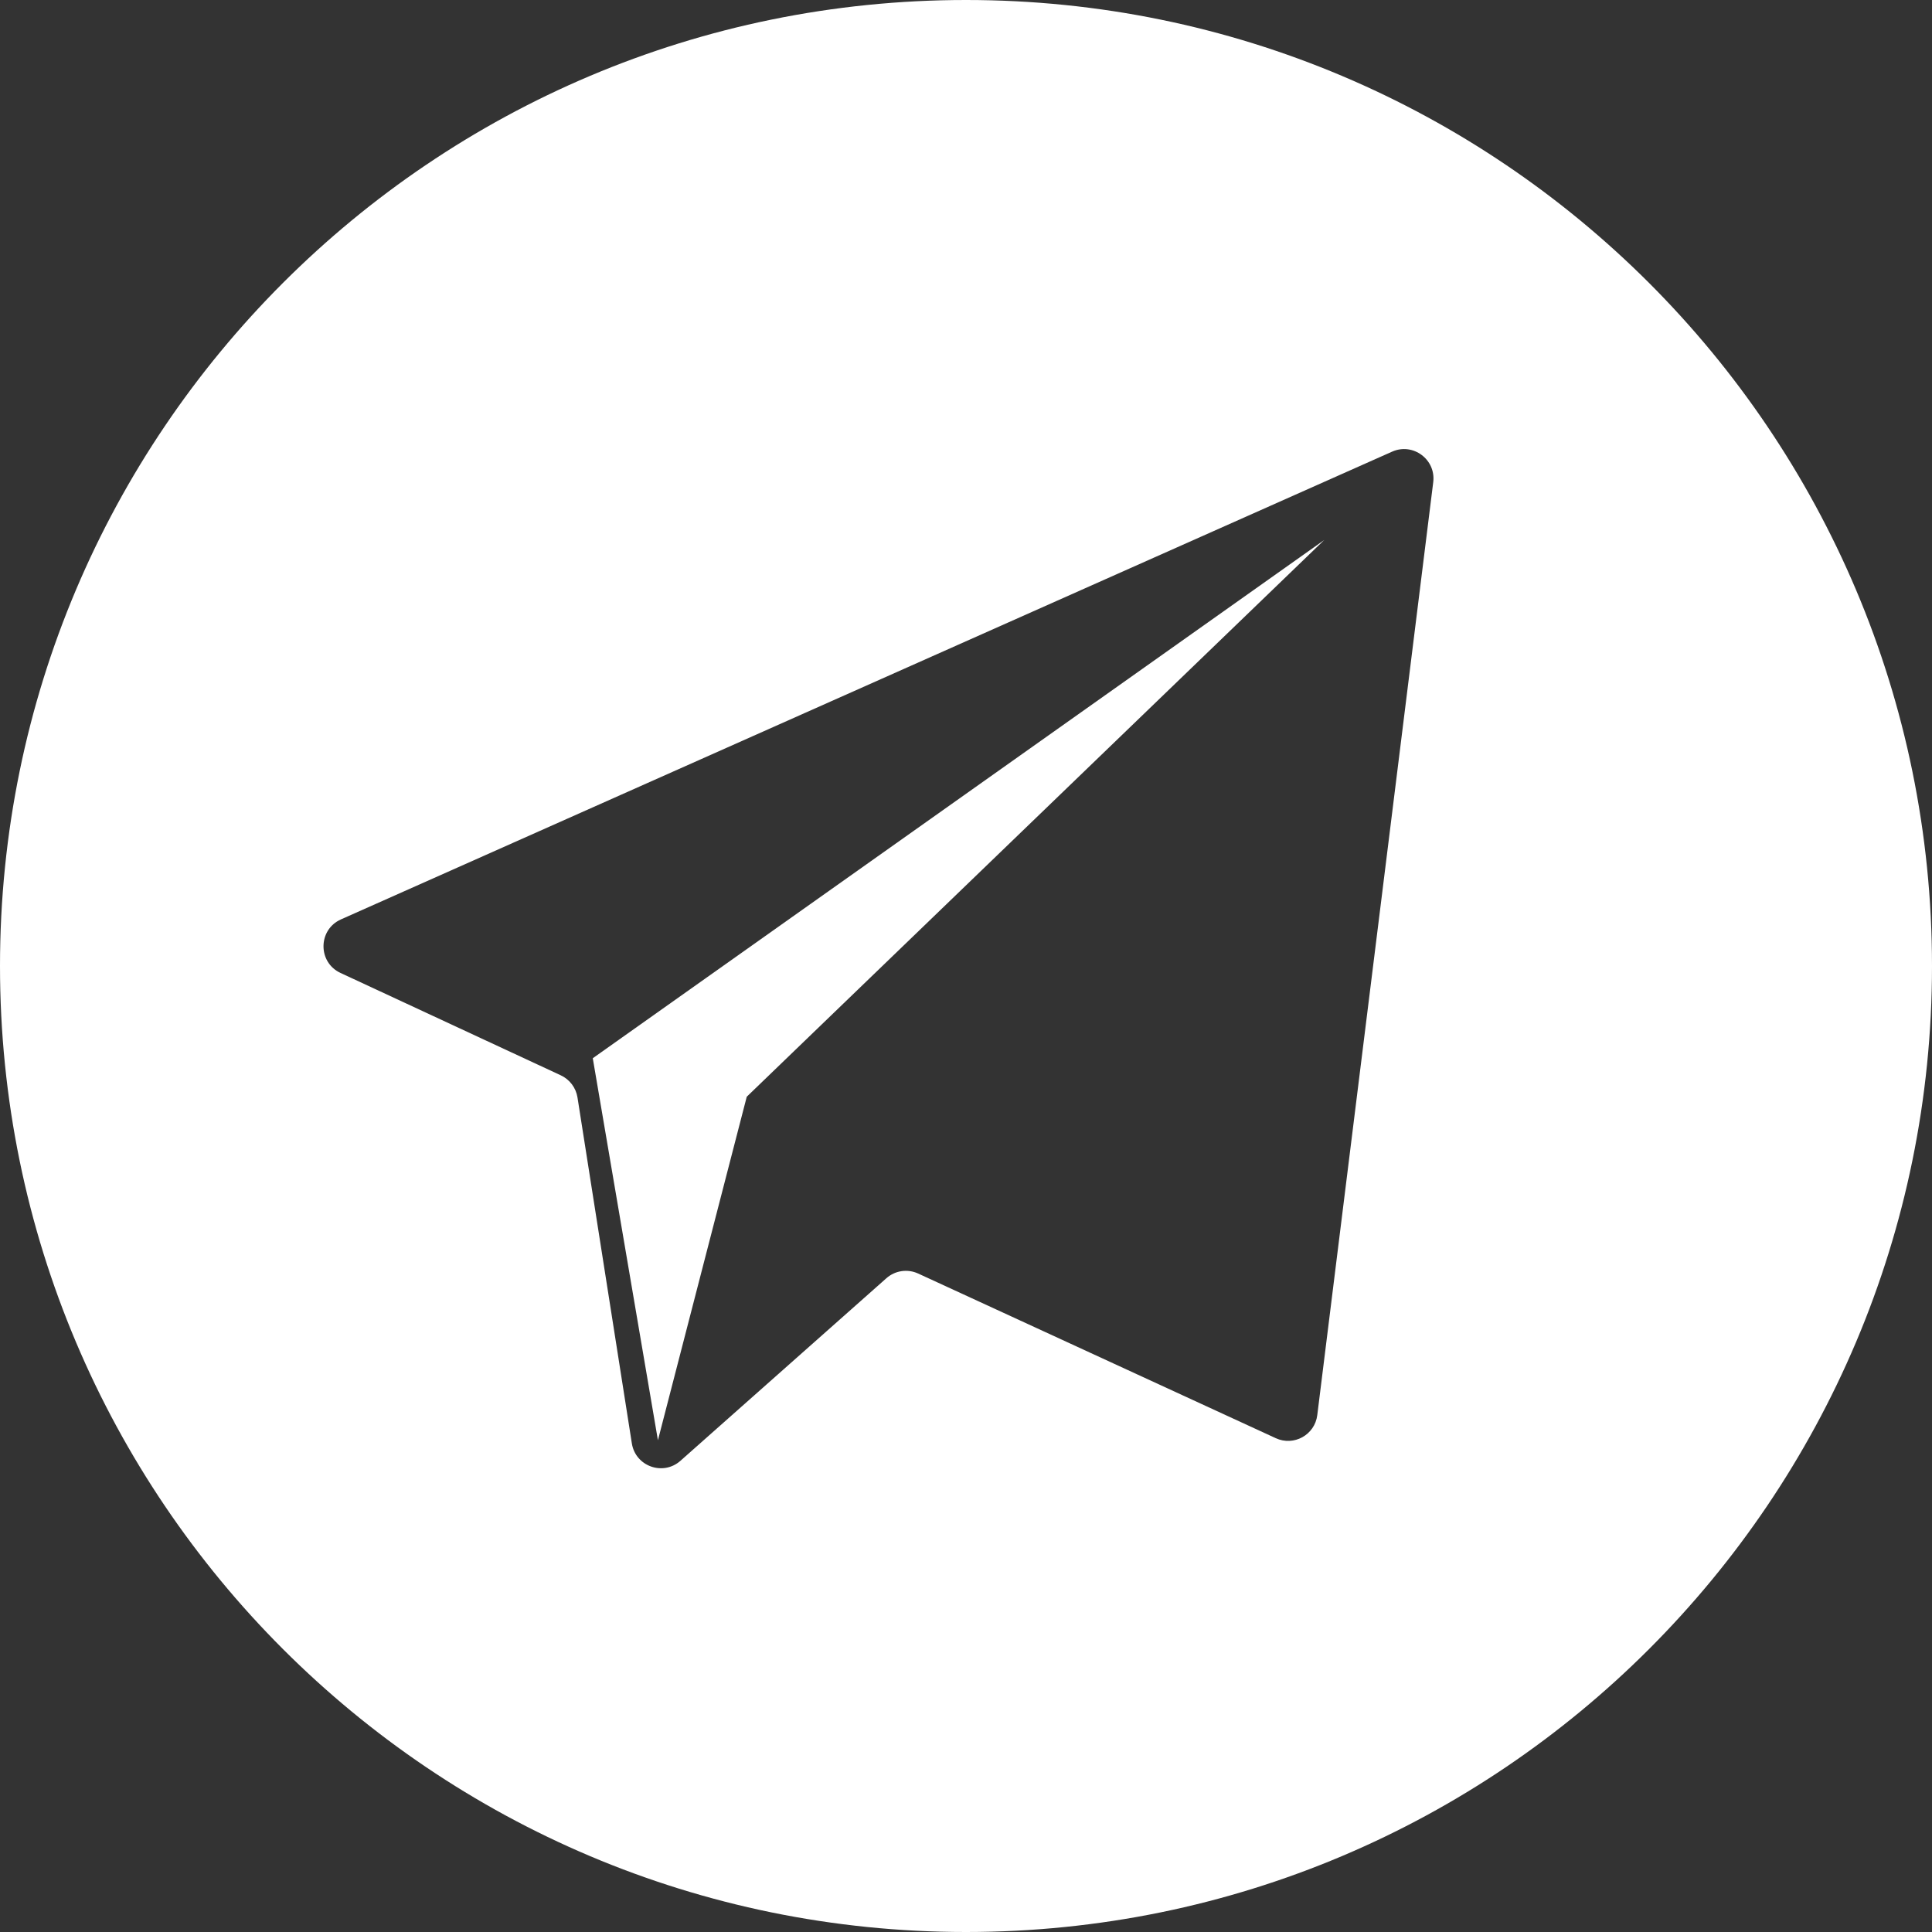 <svg width="50" height="50" viewBox="0 0 50 50" fill="none" xmlns="http://www.w3.org/2000/svg">
<rect x="0" y="0" width="50" height="50" fill="#333333" stroke="none"/>
<path d="M25 0C11.193 0 0 11.193 0 25V25C0 38.807 11.193 50 25 50H25C38.807 50 50 38.807 50 25V25C50 11.193 38.807 0 25 0ZM37.092 12.478L34.091 36.623C34.028 37.134 33.485 37.436 33.017 37.22L23.762 32.959C23.488 32.833 23.165 32.88 22.939 33.081L17.609 37.806C17.158 38.205 16.445 37.948 16.352 37.354L14.945 28.401C14.905 28.15 14.743 27.936 14.513 27.829L8.813 25.18C8.22 24.905 8.227 24.06 8.824 23.794L36.027 11.689C36.568 11.448 37.165 11.89 37.092 12.478Z" fill="white"/>
<path d="M17.027 37.273L19.326 28.383L34.27 13.976L15.341 27.387L17.027 37.273Z" fill="white"/>
</svg>
